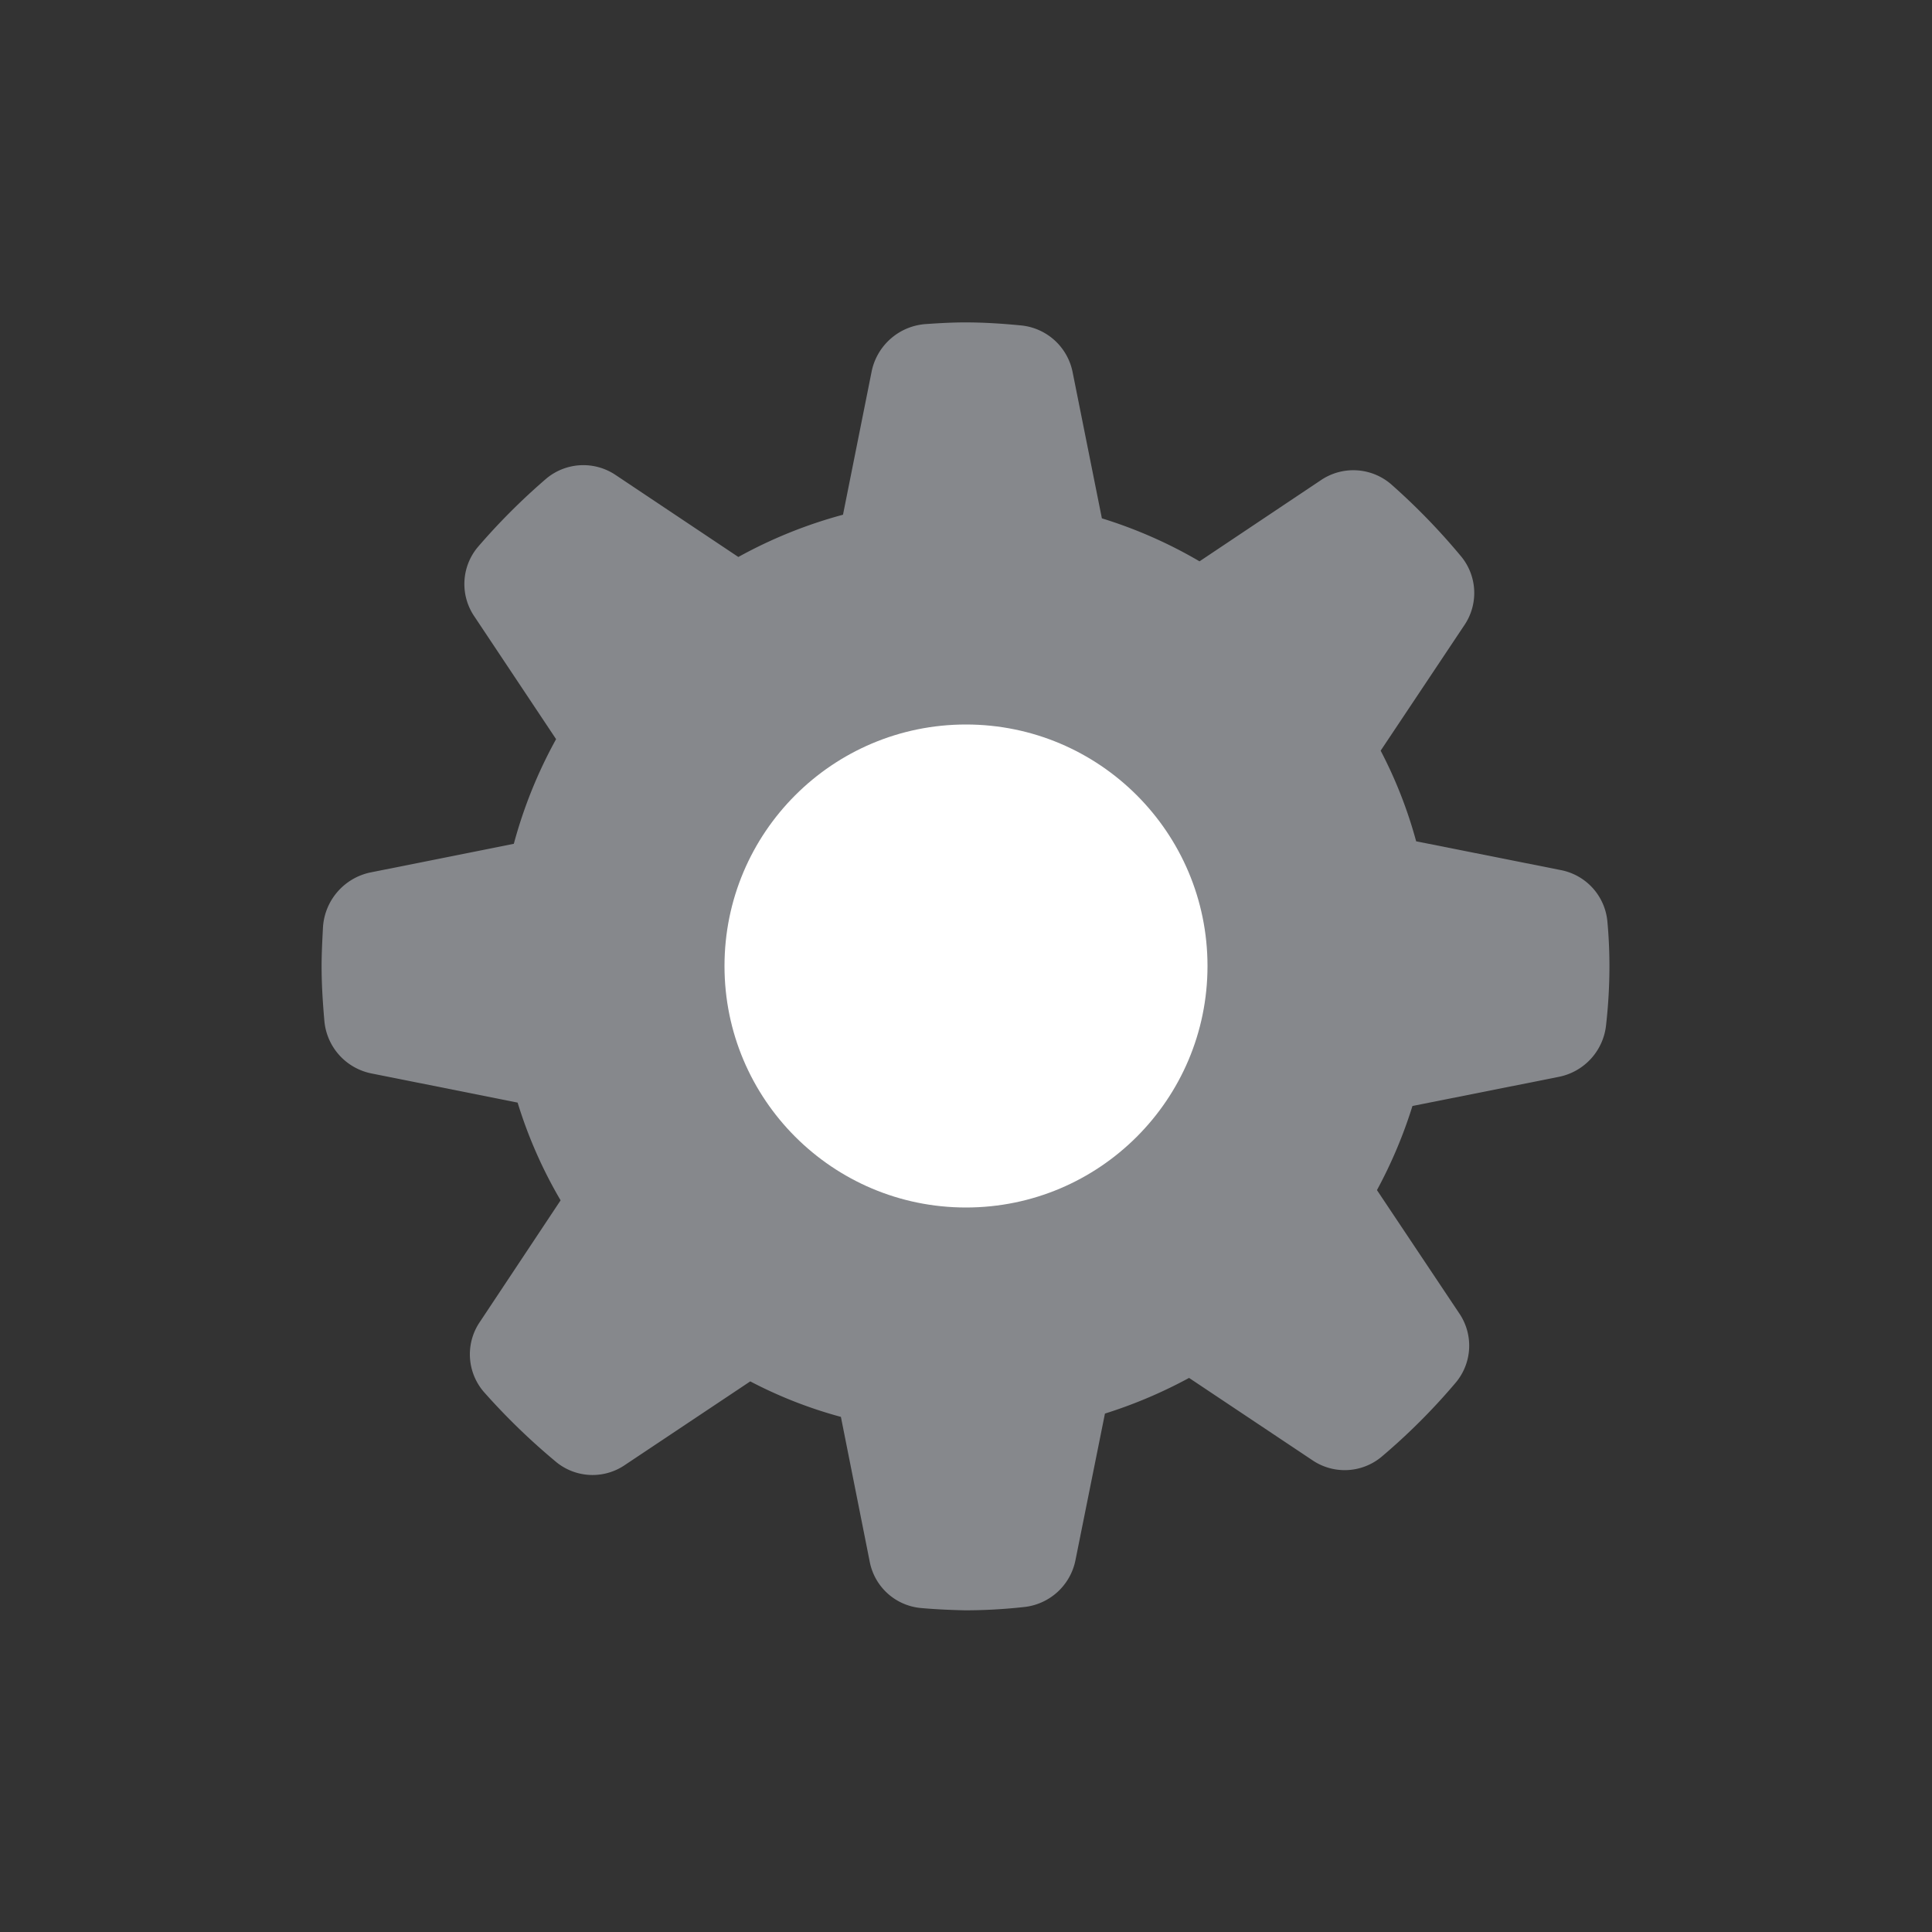 <svg xmlns="http://www.w3.org/2000/svg" width="24" height="24" viewBox="0 0 24 24">
    <rect x="0" y="0" width="24" height="24" fill="#333333" stroke="none"/>
    <g transform="translate(-686 -576)">
        <g>
            <path fill="#86888c" d="M108.436 11565.975a.713.713 0 0 1-.633-.58l-.357-1.794a5.529 5.529 0 0 1-1.126-.441l-1.553 1.036a.713.713 0 0 1-.85-.028 8.18 8.18 0 0 1-.909-.88.715.715 0 0 1-.044-.871l1-1.506a5.7 5.7 0 0 1-.534-1.214l-1.814-.362a.731.731 0 0 1-.586-.647c-.02-.227-.035-.453-.035-.686 0-.162.009-.322.017-.481a.743.743 0 0 1 .589-.683l1.782-.356a5.8 5.8 0 0 1 .525-1.3l-1.013-1.521a.715.715 0 0 1 .038-.862 8 8 0 0 1 .856-.856.718.718 0 0 1 .862-.04l1.521 1.016a5.808 5.808 0 0 1 1.3-.525l.357-1.785a.739.739 0 0 1 .682-.584c.16-.011.319-.02.479-.02.232 0 .462.015.688.037a.725.725 0 0 1 .647.584l.363 1.813a5.756 5.756 0 0 1 1.213.534l1.506-1.007a.719.719 0 0 1 .871.047 8.088 8.088 0 0 1 .88.908.714.714 0 0 1 .029.851l-1.036 1.553a5.583 5.583 0 0 1 .441 1.126l1.794.357a.717.717 0 0 1 .581.633q.026.278.026.565a6.54 6.54 0 0 1-.041.721.734.734 0 0 1-.583.649l-1.823.363a5.836 5.836 0 0 1-.441 1.045l1.019 1.526a.714.714 0 0 1-.035.859 7.809 7.809 0 0 1-.932.932.715.715 0 0 1-.859.035l-1.527-1.019a5.9 5.9 0 0 1-1.045.443l-.366 1.82a.729.729 0 0 1-.647.584 6.723 6.723 0 0 1-.723.04c-.18-.004-.369-.012-.554-.029z" transform="translate(589 -10970)"/>
            <path fill="none" d="M0 0H24V24H0z" transform="translate(686 576)"/>
        </g>
        <circle cx="3" cy="3" r="3" fill="#fff" transform="translate(695 585)"/>
    </g>
</svg>
